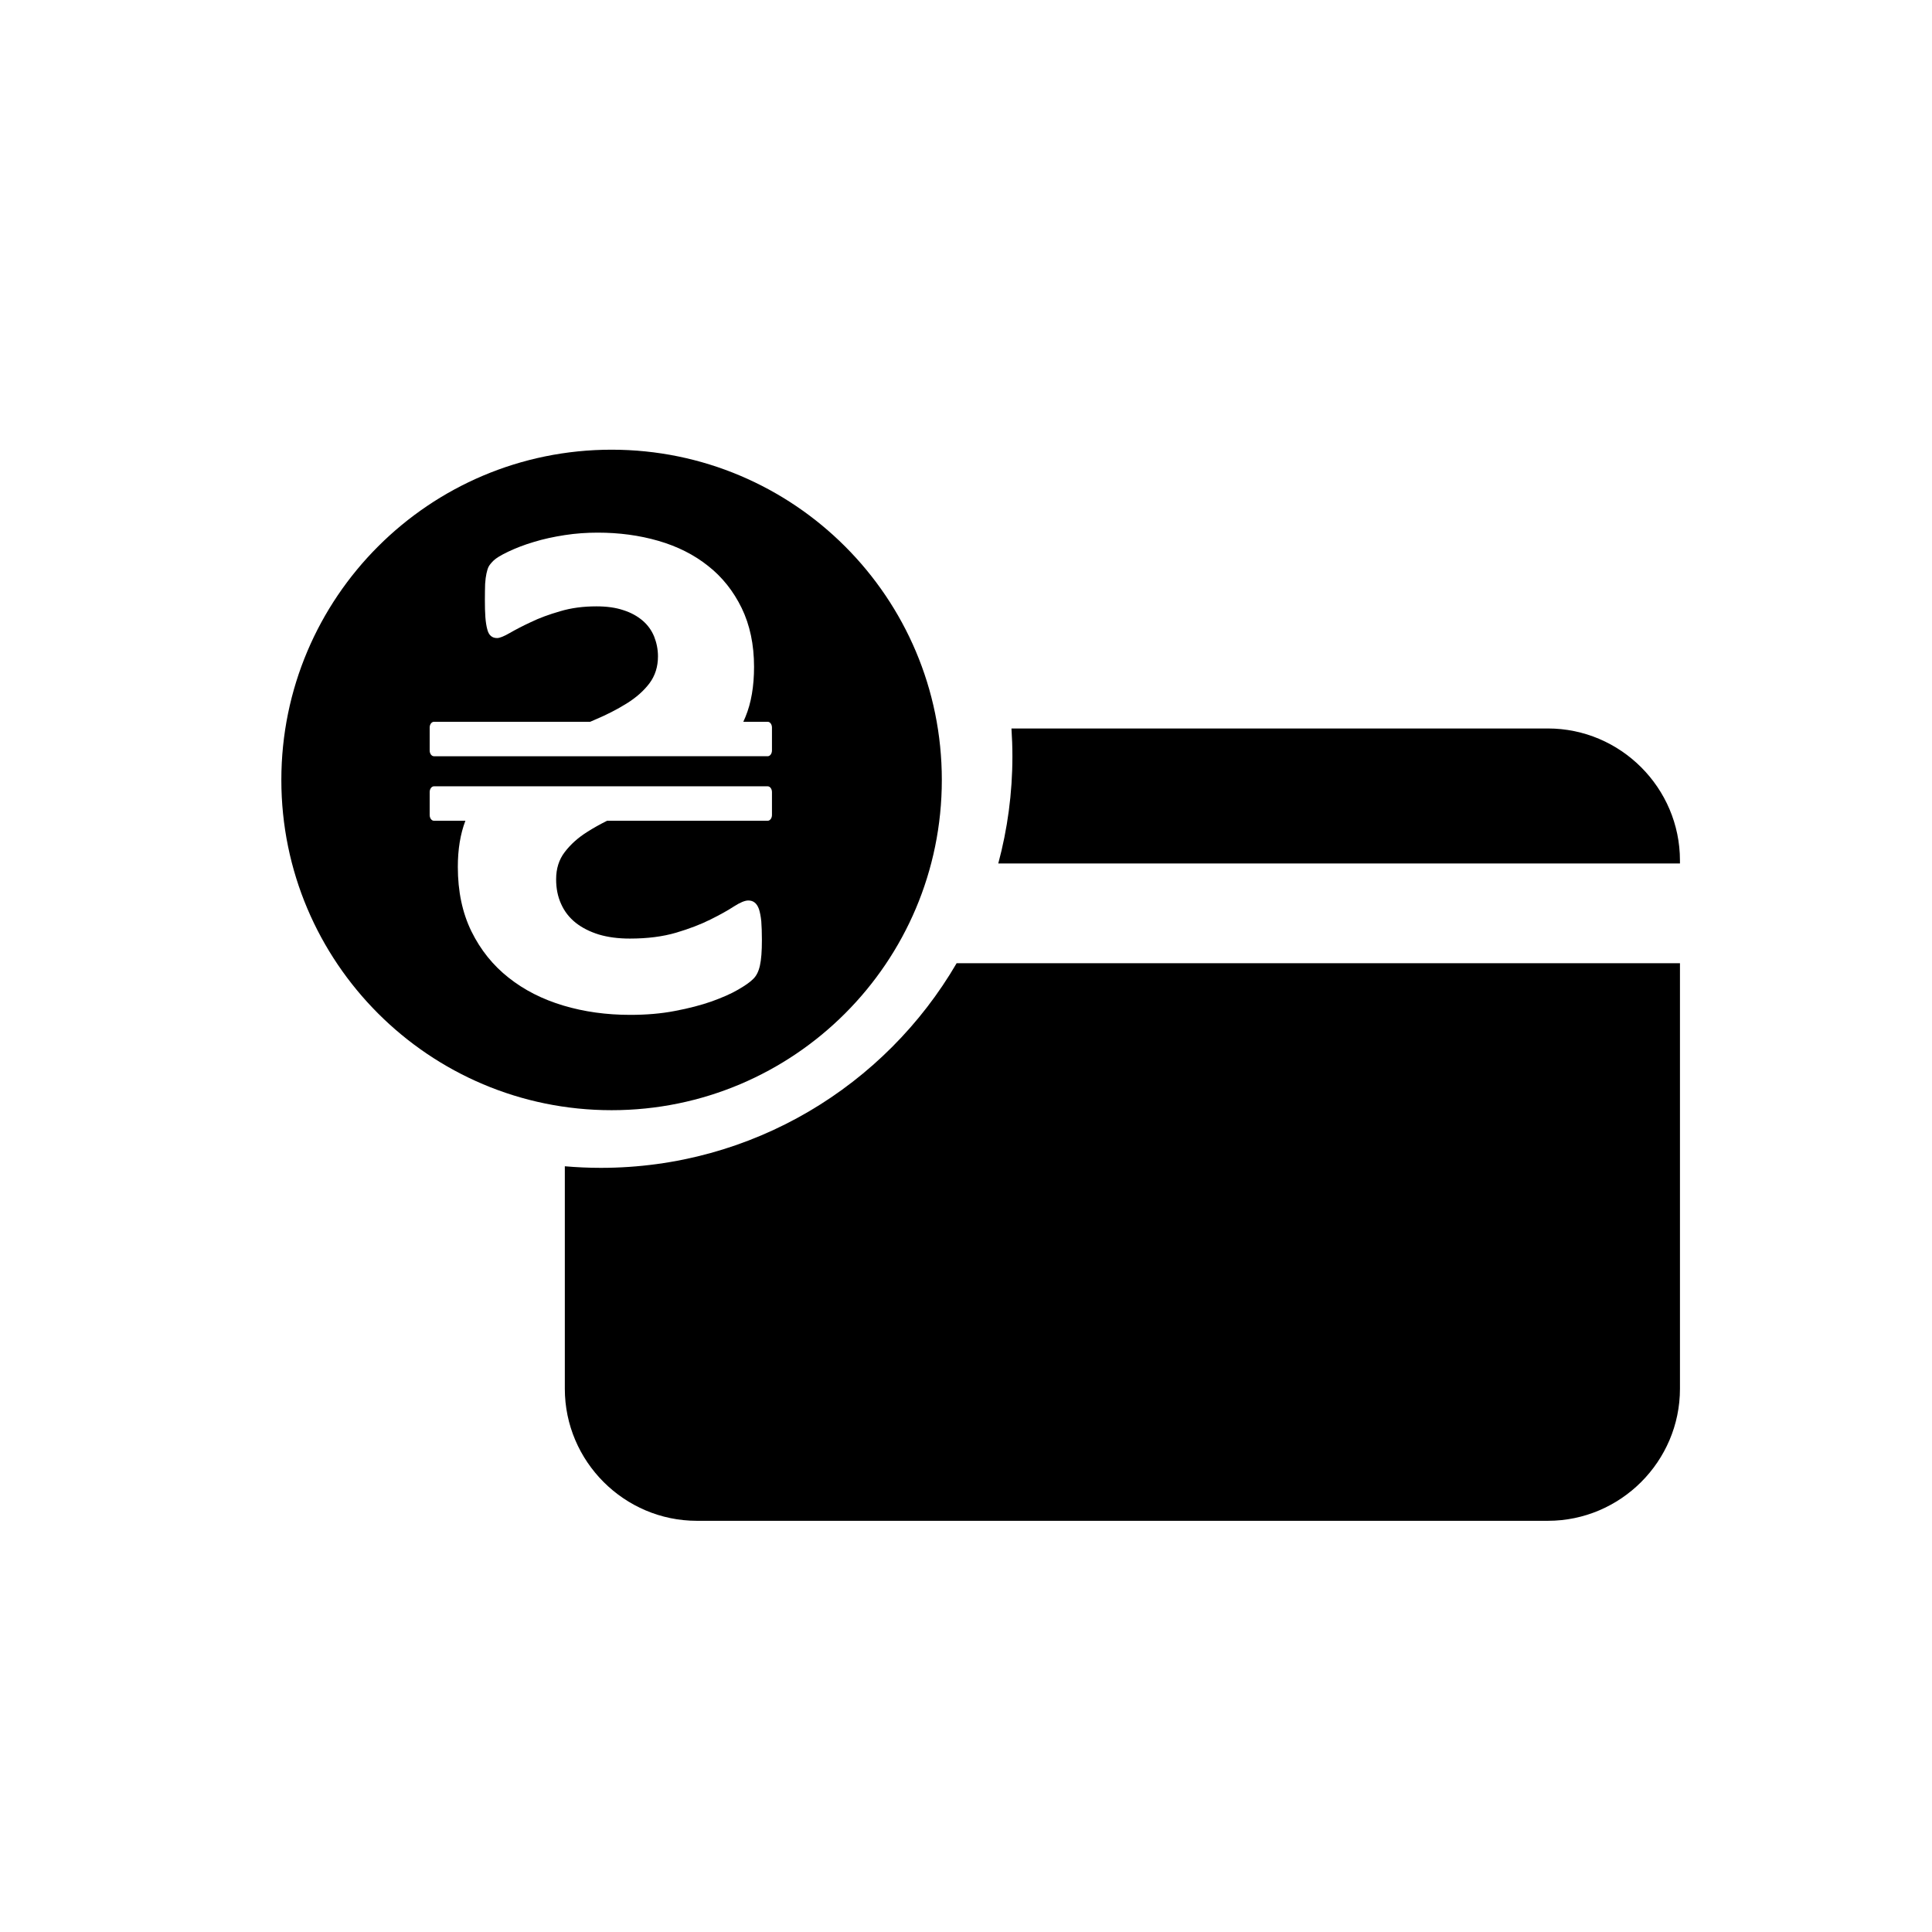 <?xml version="1.0" encoding="utf-8"?>
<!DOCTYPE svg PUBLIC "-//W3C//DTD SVG 1.1//EN" "http://www.w3.org/Graphics/SVG/1.1/DTD/svg11.dtd">
<svg version="1.1" xmlns="http://www.w3.org/2000/svg" xmlns:xlink="http://www.w3.org/1999/xlink" x="0px" y="0px" width="216px" height="216px" viewBox="0 0 216 216" enable-background="new 0 0 216 216" xml:space="preserve">
<g id="zarah">
	<g>
		<path fill-rule="evenodd" clip-rule="evenodd" d="M68.376,124.121c-20.387,0-36.921-16.535-36.921-36.922
			c0-20.388,16.534-36.922,36.921-36.922c20.388,0,36.921,16.534,36.921,36.922C105.297,107.586,88.764,124.121,68.376,124.121
			L68.376,124.121z M51.186,96.925c0,2.733,0.508,5.137,1.524,7.211c1.016,2.061,2.404,3.791,4.148,5.165
			c1.744,1.387,3.777,2.417,6.112,3.118c2.335,0.7,4.834,1.044,7.486,1.044c1.799,0,3.475-0.139,5.013-0.439
			c1.539-0.289,2.898-0.646,4.08-1.058c1.181-0.427,2.17-0.853,2.967-1.319c0.783-0.453,1.359-0.852,1.703-1.208
			c0.356-0.344,0.604-0.853,0.742-1.498c0.151-0.659,0.22-1.607,0.22-2.843c0-0.838-0.027-1.524-0.068-2.087
			c-0.055-0.564-0.151-1.03-0.262-1.374c-0.124-0.343-0.288-0.591-0.494-0.742c-0.192-0.15-0.426-0.219-0.701-0.219
			c-0.371,0-0.906,0.219-1.593,0.659c-0.673,0.44-1.552,0.934-2.637,1.47c-1.072,0.536-2.348,1.03-3.832,1.47
			c-1.498,0.439-3.214,0.659-5.178,0.659c-1.292,0-2.445-0.151-3.461-0.453c-1.017-0.316-1.882-0.755-2.596-1.318
			c-0.7-0.563-1.249-1.25-1.621-2.088c-0.385-0.838-0.563-1.758-0.563-2.774c0-1.182,0.316-2.198,0.961-3.036
			c0.646-0.852,1.483-1.607,2.513-2.253c0.679-0.435,1.424-0.851,2.226-1.25h17.953c0.263,0,0.478-0.29,0.478-0.643v-2.565
			c0-0.354-0.215-0.644-0.478-0.644H48.516c-0.263,0-0.478,0.29-0.478,0.644v2.565c0,0.354,0.215,0.643,0.478,0.643h3.516
			C51.463,93.248,51.186,94.965,51.186,96.925L51.186,96.925z M48.516,80.697h17.463l0.495-0.214
			c1.346-0.563,2.541-1.181,3.599-1.84c1.057-0.659,1.909-1.415,2.541-2.253c0.632-0.851,0.948-1.854,0.948-3.008
			c0-0.769-0.15-1.511-0.426-2.211c-0.288-0.701-0.714-1.292-1.291-1.786c-0.577-0.494-1.291-0.893-2.156-1.168
			c-0.852-0.288-1.854-0.425-3.008-0.425c-1.483,0-2.829,0.178-4.065,0.549c-1.236,0.357-2.321,0.755-3.255,1.209
			c-0.948,0.439-1.731,0.852-2.376,1.223c-0.646,0.371-1.112,0.563-1.415,0.563c-0.288,0-0.522-0.083-0.701-0.247
			c-0.179-0.151-0.316-0.412-0.398-0.756c-0.096-0.357-0.165-0.797-0.206-1.332c-0.042-0.536-0.055-1.195-0.055-1.964
			c0-0.701,0.014-1.291,0.027-1.758c0.028-0.467,0.083-0.852,0.151-1.168c0.069-0.302,0.138-0.549,0.234-0.742
			c0.096-0.192,0.275-0.412,0.549-0.687c0.261-0.261,0.811-0.604,1.648-1.002c0.838-0.398,1.786-0.769,2.857-1.085
			c1.071-0.33,2.225-0.578,3.461-0.769c1.236-0.192,2.472-0.275,3.694-0.275c2.39,0,4.657,0.302,6.786,0.92
			c2.129,0.618,3.983,1.552,5.549,2.802c1.579,1.236,2.829,2.816,3.749,4.697c0.921,1.896,1.388,4.094,1.388,6.579
			c0,2.185-0.316,4.039-0.962,5.605c-0.076,0.183-0.155,0.364-0.237,0.543h2.724c0.263,0,0.478,0.29,0.478,0.643v2.565
			c0,0.354-0.215,0.644-0.478,0.644H48.516c-0.263,0-0.478-0.289-0.478-0.644V81.34C48.038,80.987,48.253,80.697,48.516,80.697
			L48.516,80.697z"/>
		<path fill-rule="evenodd" clip-rule="evenodd" d="M173.057,81.444h-59.974c0.068,1.026,0.106,2.061,0.106,3.105
			c0,4.147-0.552,8.164-1.58,11.987h76.212v-0.328C187.821,88.087,181.178,81.444,173.057,81.444L173.057,81.444z M63.148,130.391
			v24.872c0,8.121,6.644,14.765,14.764,14.765h95.145c8.121,0,14.765-6.644,14.765-14.765v-47.572h-80.87
			c-7.976,13.68-22.806,22.876-39.78,22.876C65.815,130.567,64.474,130.505,63.148,130.391L63.148,130.391z"/>
	</g>
</g>

</svg>
